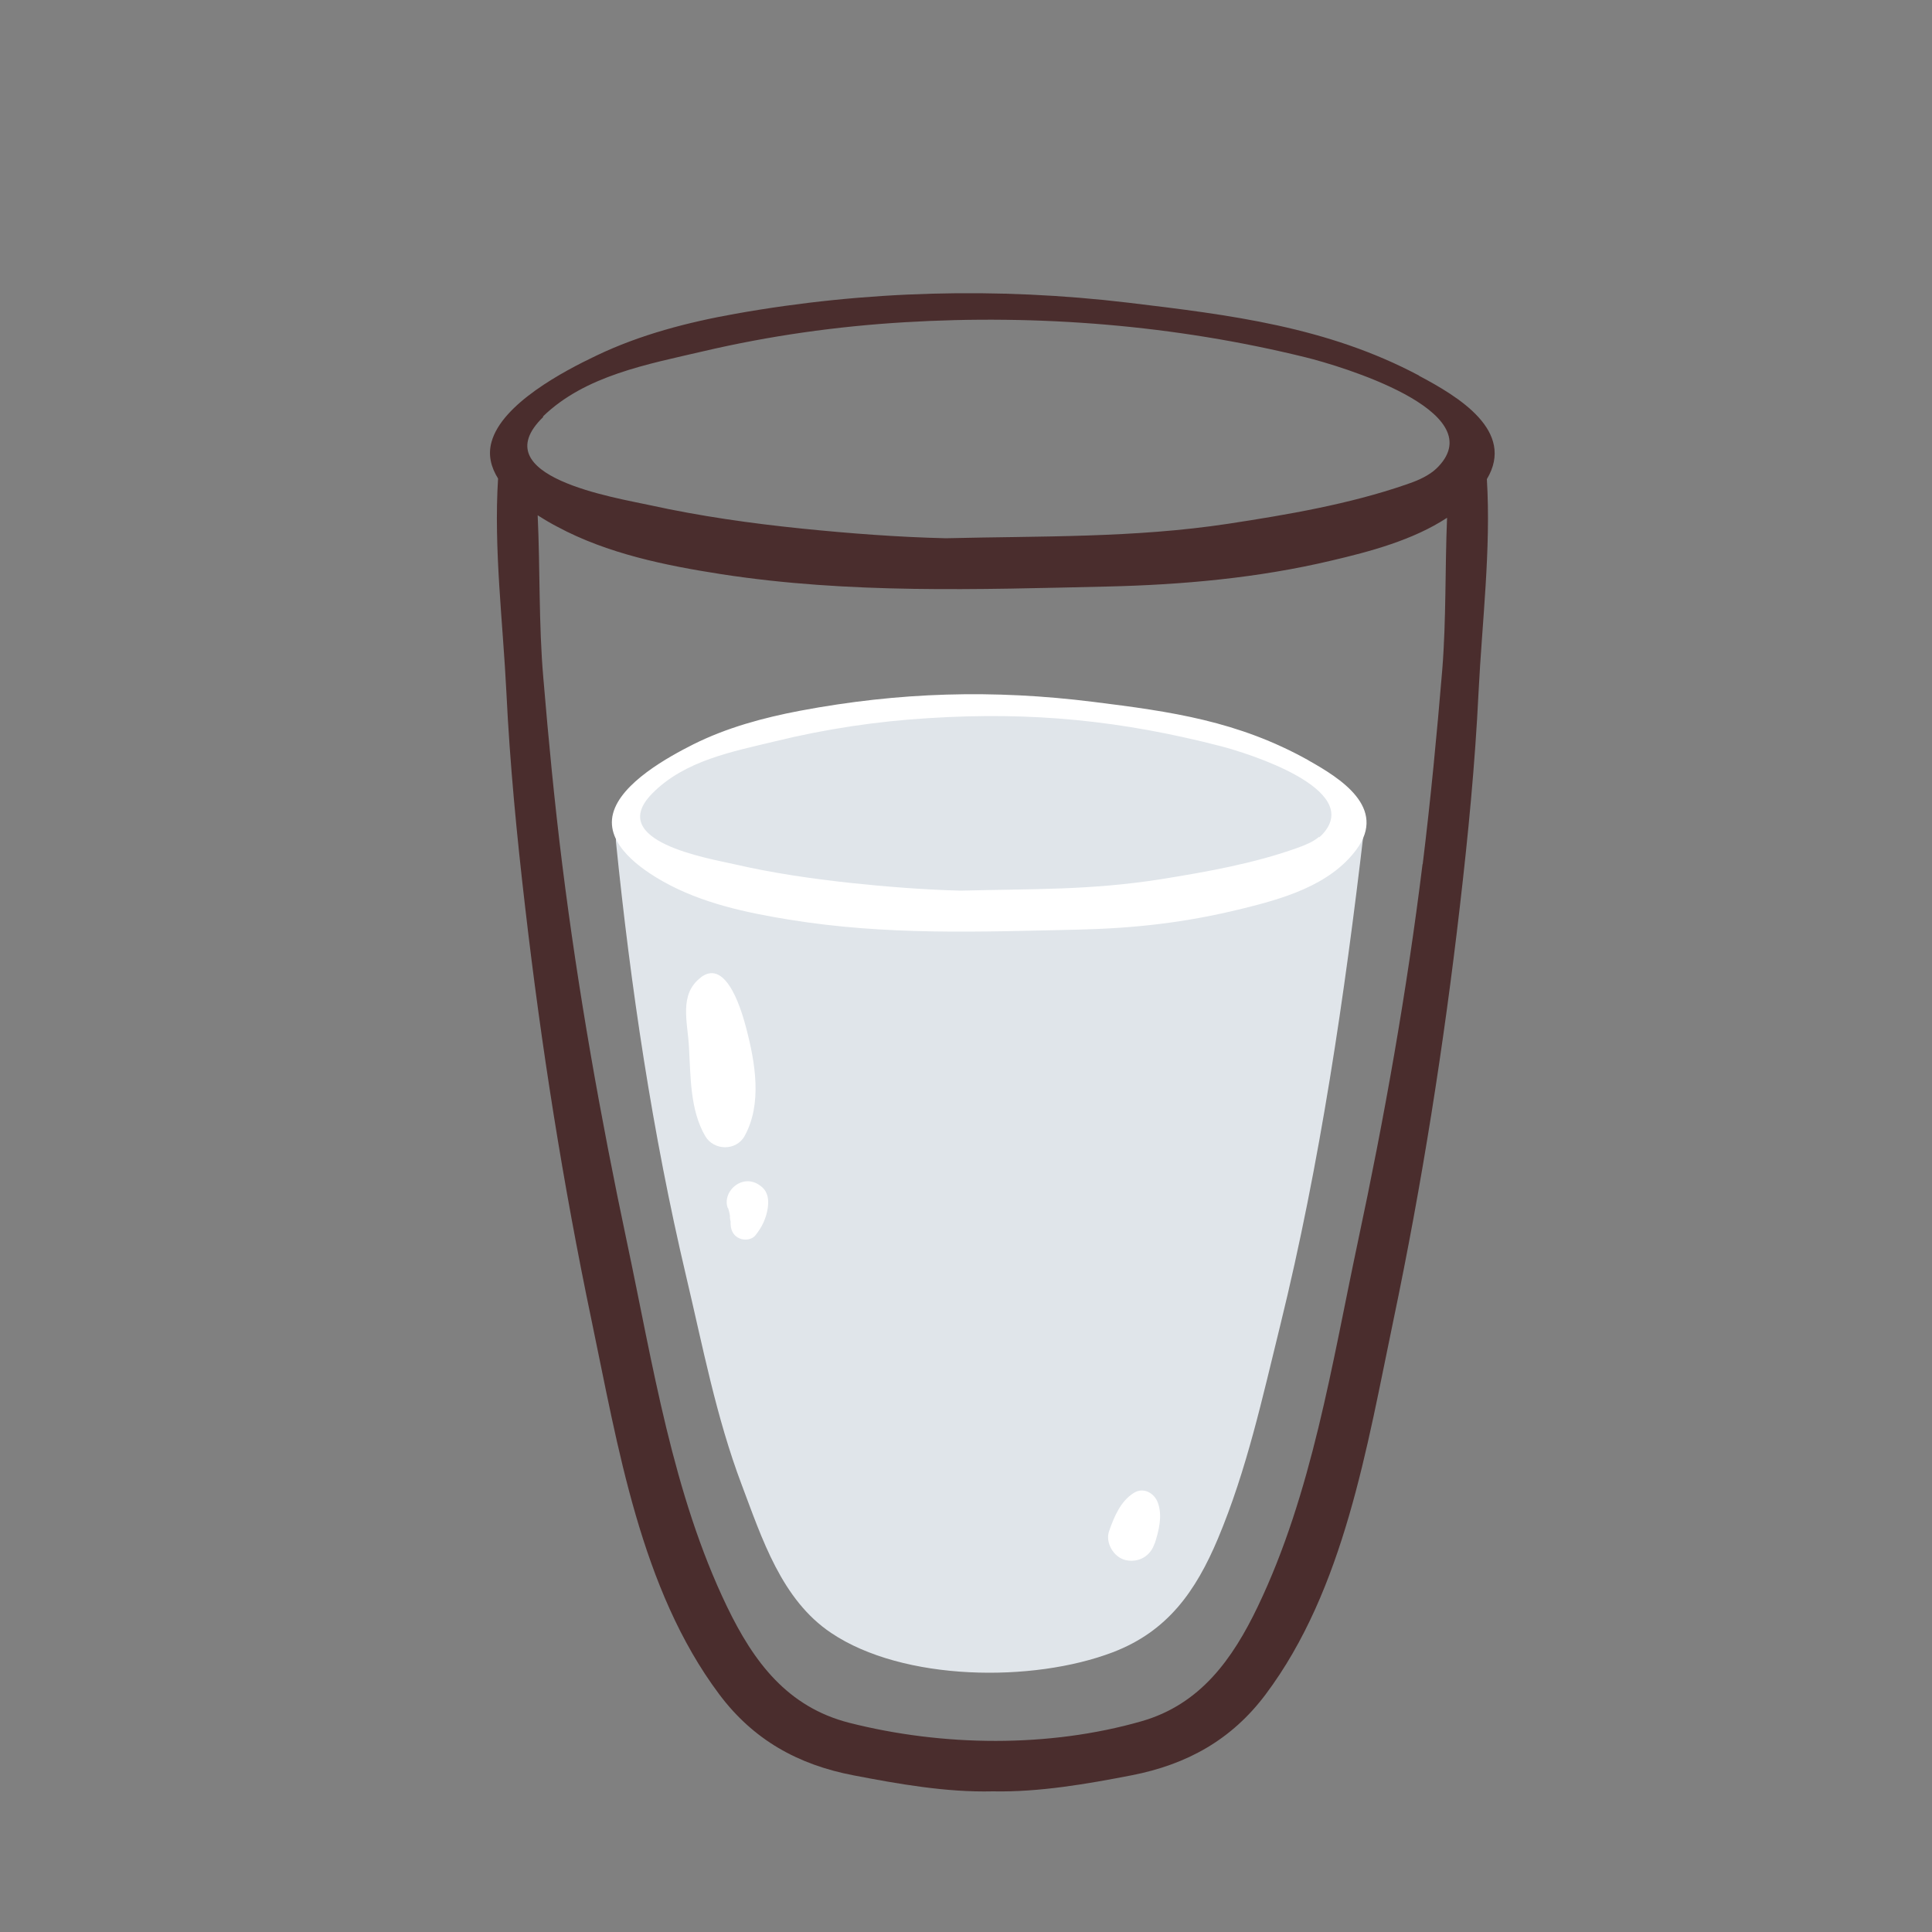 <?xml version="1.0" encoding="UTF-8"?>
<svg id="Capa_2" data-name="Capa 2" xmlns="http://www.w3.org/2000/svg" viewBox="0 0 100 100">
  <rect x="0" y="0" width="100" height="100" fill="#808080" stroke="none"/>
  <defs>
    <style>
      .cls-1 {
        fill: #fff;
      }

      .cls-2 {
        fill: none;
      }

      .cls-3 {
        fill: #e0e5ea;
      }

      .cls-4 {
        fill: #4a2d2d;
      }
    </style>
  </defs>
  <g id="COLOR">
    <g>
      <g>
        <g>
          <path class="cls-4" d="M73.45,19.44c-4.76-2.53-9.78-3.14-15.03-3.77-6.78-.81-13.63-.63-20.35.57-2.47.44-4.94,1.08-7.21,2.17-1.66.79-4.88,2.48-5.42,4.47-.19.68-.02,1.31.34,1.89-.23,3.63.25,7.42.43,11.05.18,3.72.54,7.43.97,11.12.83,7.18,1.96,14.34,3.44,21.41,1.36,6.49,2.53,13.91,6.61,19.35,1.76,2.35,4.07,3.64,6.94,4.19,2.29.44,4.8.89,7.22.83,2.41.05,4.91-.39,7.18-.83,2.87-.56,5.18-1.84,6.94-4.19,4.08-5.44,5.25-12.86,6.61-19.35,1.48-7.07,2.61-14.24,3.44-21.41.43-3.7.79-7.41.97-11.12.18-3.62.65-7.4.43-11.02,1.49-2.49-1.47-4.27-3.51-5.35ZM28.1,21.56c2.19-2.13,5.44-2.71,8.31-3.38,3.42-.8,6.89-1.29,10.4-1.5,6.95-.42,14.02.15,20.79,1.82,1.7.42,9.61,2.75,6.85,5.65-.08.08-.16.16-.25.23-.42.33-.94.54-1.45.71-2.94,1.01-6.11,1.55-9.18,2.02-4.88.74-9.71.63-14.62.75-2.49-.06-4.97-.25-7.44-.5-2.64-.27-5.26-.64-7.86-1.21-1.72-.38-8.73-1.47-5.53-4.57ZM73.63,44.73c-.81,6.57-1.97,13.09-3.35,19.56-1.34,6.31-2.37,13.01-5.18,18.87-1.31,2.73-2.98,5.06-6.01,5.93-4.81,1.38-10.3,1.31-15.14.08-3.2-.82-4.94-3.15-6.32-6.01-2.82-5.85-3.84-12.56-5.18-18.87-1.37-6.47-2.53-12.99-3.35-19.56-.4-3.21-.71-6.44-.98-9.67-.24-2.78-.16-5.6-.29-8.39.36.23.7.43,1.01.59,2.6,1.4,5.61,2.01,8.5,2.46,6.61,1.02,13.27.79,19.93.64,3.92-.09,7.84-.44,11.67-1.35,1.96-.46,4.19-1.05,5.96-2.21-.11,2.62-.04,5.26-.25,7.88-.28,3.35-.6,6.7-1.01,10.04Z"/>
          <path class="cls-3" d="M70.56,42.72c0-1.39-1.72-2.42-2.98-3.09-3.61-1.94-7.04-2.41-11.03-2.89-5.15-.62-9.97-.49-15.07.44-1.88.34-3.75.83-5.48,1.66-1.26.61-3.7,1.9-4.12,3.43-.1.35-.07.69.05,1.01-.04.08-.06.17-.05.27.76,7.53,1.89,15.12,3.63,22.49.87,3.67,1.55,7.29,2.88,10.81,1.05,2.78,2.06,5.95,4.63,7.67,3.73,2.51,10.44,2.58,14.58,1,2.83-1.08,4.29-3.15,5.44-5.88,1.5-3.58,2.3-7.29,3.23-11.06,2.06-8.37,3.33-17.06,4.33-25.62.01-.09,0-.16-.03-.23Z"/>
          <path class="cls-1" d="M67.72,39.35c-3.64-2.03-7.1-2.52-11.12-3.02-5.19-.65-10.05-.51-15.2.46-1.89.36-3.78.87-5.52,1.74-1.27.64-3.74,1.99-4.15,3.58-.42,1.6,1.48,2.89,2.6,3.52,1.99,1.12,4.3,1.61,6.51,1.97,5.06.82,9.78.63,14.88.52,3.01-.07,5.62-.36,8.55-1.08,2.08-.51,4.56-1.2,5.94-3.07,1.6-2.17-.84-3.69-2.48-4.61ZM68.28,43.31c-.32.27-.72.43-1.11.57-2.25.81-4.68,1.24-7.03,1.62-3.74.59-6.66.5-10.42.6-1.91-.05-3.81-.2-5.7-.4-2.02-.22-4.03-.51-6.02-.97-1.31-.3-6.68-1.18-4.24-3.66,1.68-1.71,4.17-2.17,6.36-2.7,2.62-.64,5.28-1.04,7.96-1.2,5.32-.34,9.96.12,15.14,1.46,1.3.34,7.36,2.2,5.25,4.53-.06.07-.13.13-.19.18Z"/>
        </g>
        <path class="cls-1" d="M36.28,50.59c-1.15.87-.69,2.3-.62,3.59.09,1.53.05,3.26.84,4.62.44.76,1.6.79,2.04,0,.92-1.66.55-3.8.09-5.56-.18-.69-.98-3.7-2.36-2.65h0Z"/>
        <path class="cls-1" d="M37.68,62.52c.03.08.05.16.07.24.01.05.02.11.03.16.02.09.02.11,0,.04-.01-.07-.01-.06,0,.04,0,.07.02.13.03.2.02.14.02.16,0,.05,0,.05.01.11.01.16.02.31.17.57.46.69.25.11.63.08.82-.16.34-.42.56-.88.64-1.42.05-.38.03-.77-.28-1.06-.21-.19-.47-.32-.76-.32-.67,0-1.26.7-1.04,1.37h0Z"/>
        <path class="cls-1" d="M59.77,79.89c.21-.65.41-1.44.16-2.11-.18-.5-.74-.82-1.24-.51-.69.43-1.02,1.23-1.28,1.97-.22.61.24,1.37.85,1.51.67.15,1.29-.2,1.5-.86h0Z"/>
      </g>
      <rect class="cls-2" width="100" height="100"/>
    </g>
  </g>
</svg>